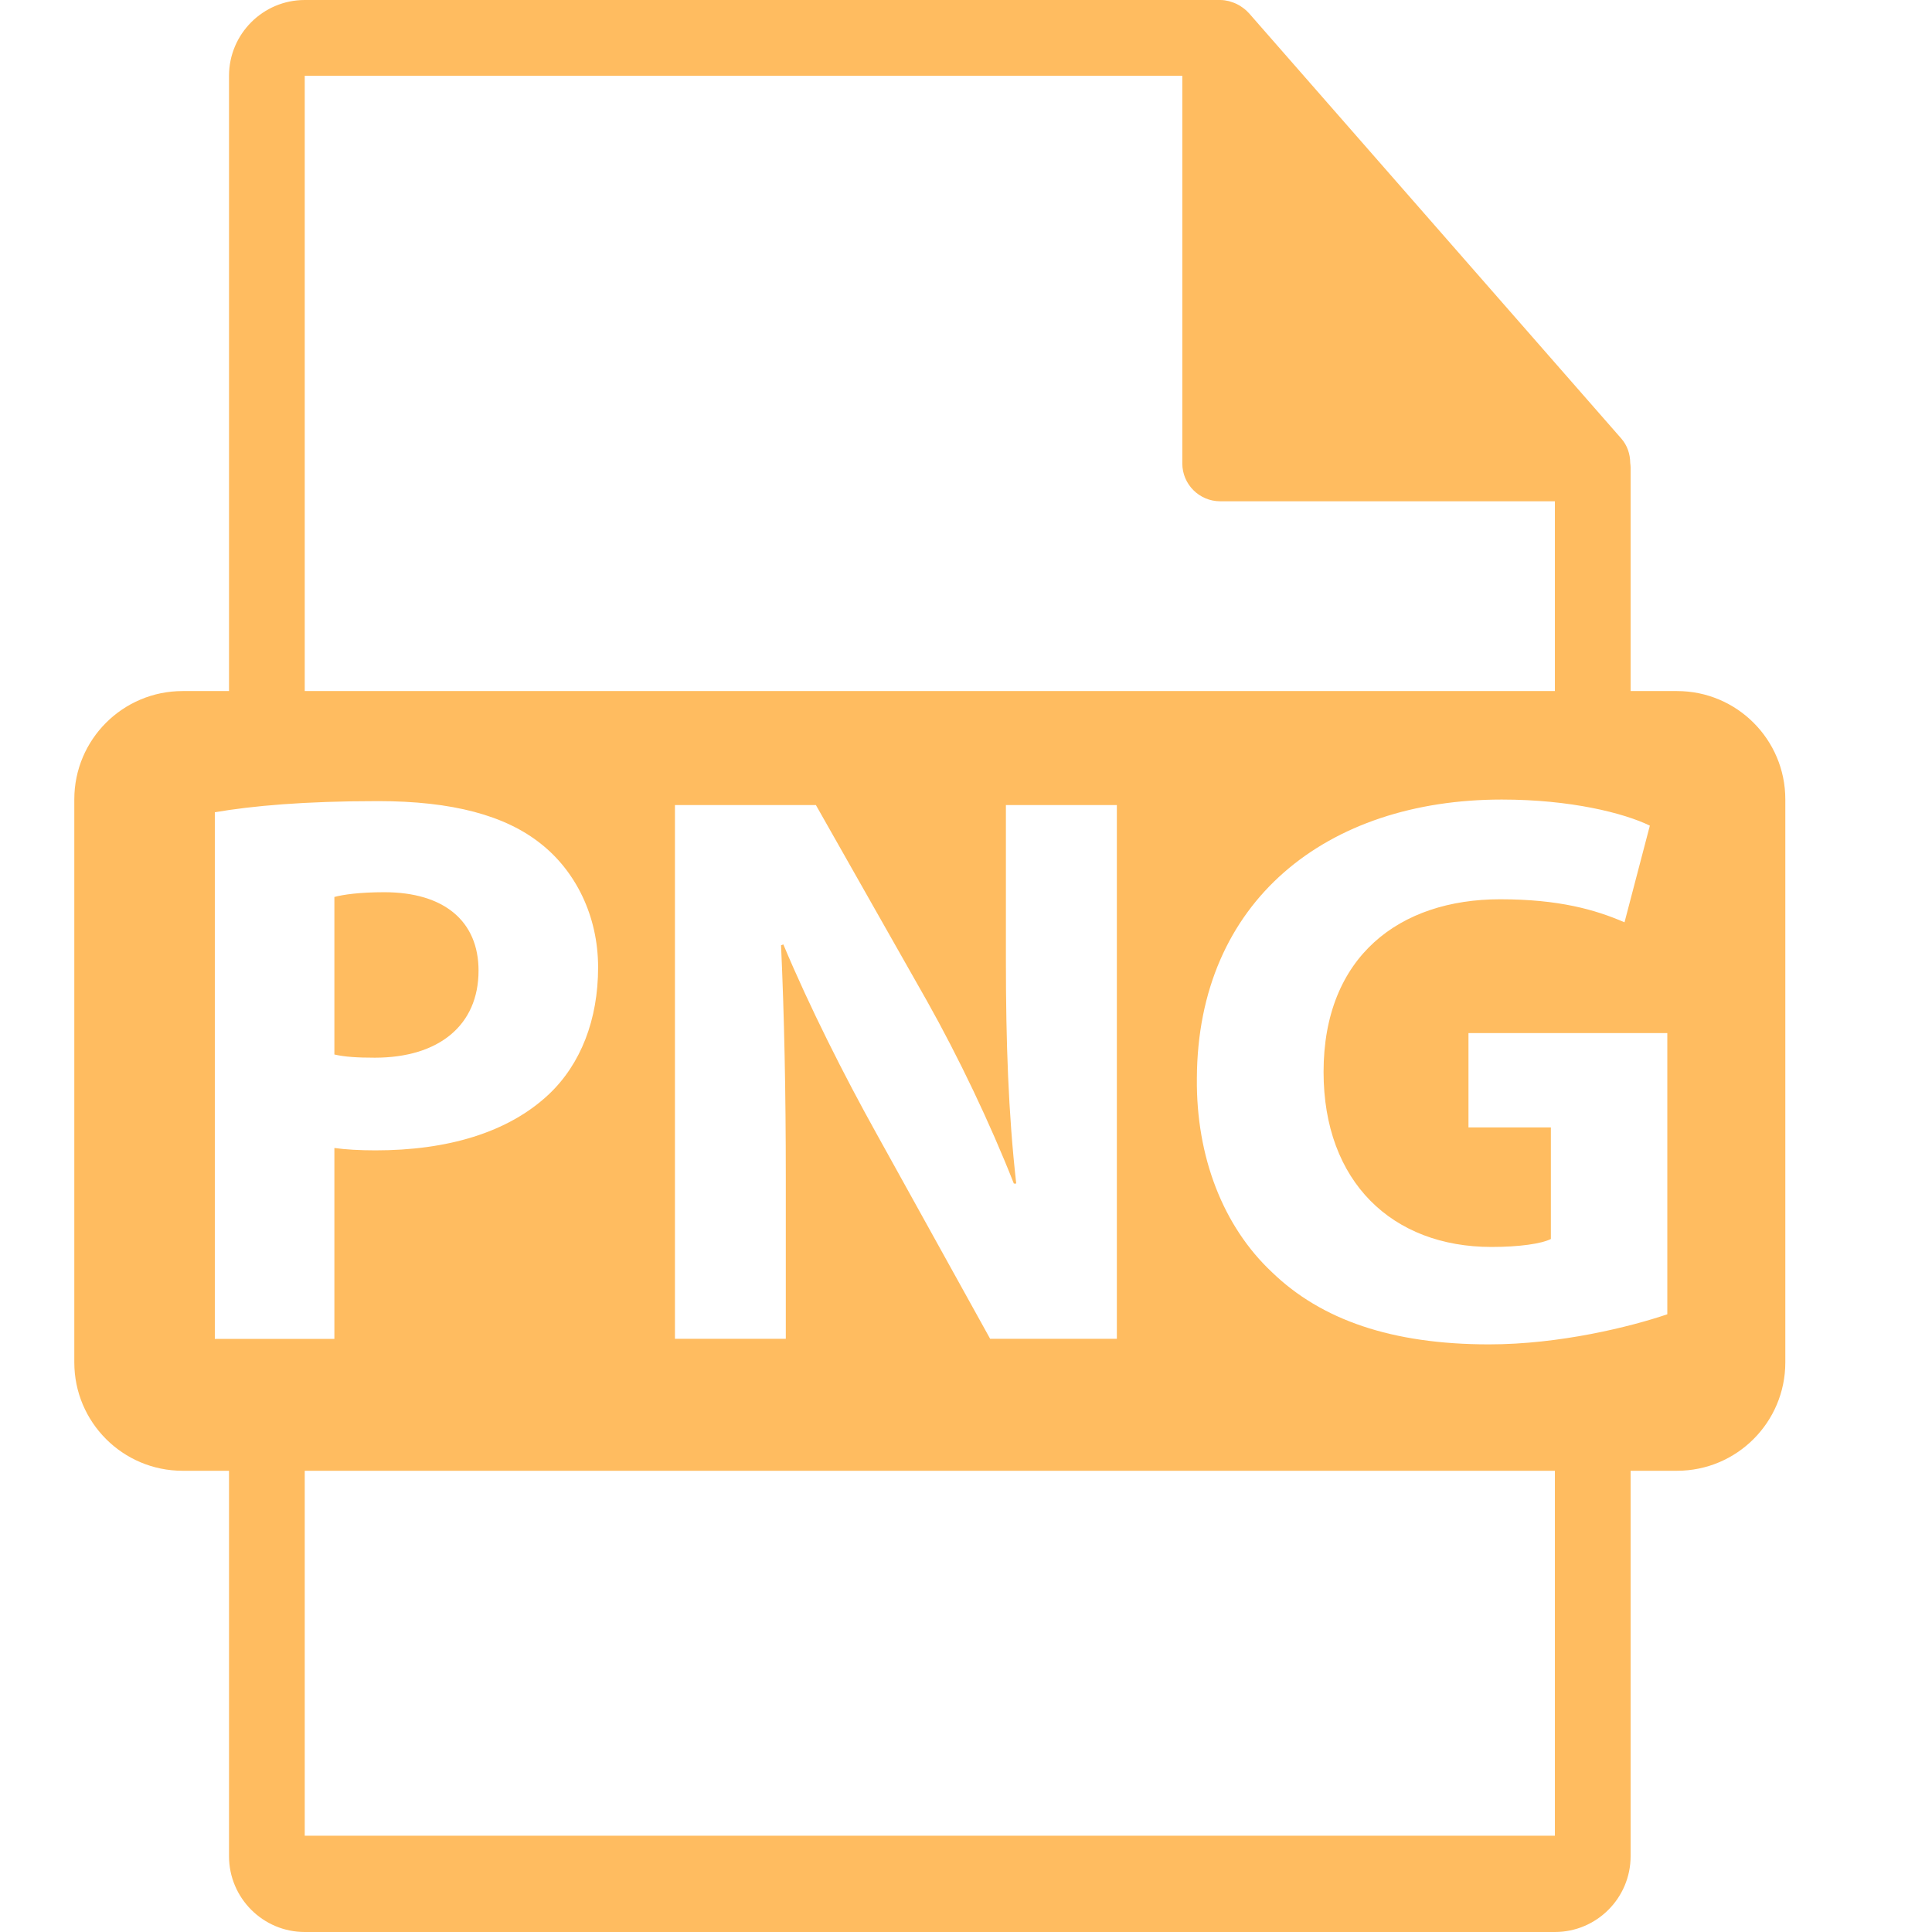 <svg width="26" height="26" viewBox="0 0 26 26" fill="none" xmlns="http://www.w3.org/2000/svg">
<path d="M6.44 13.062C6.44 12.401 5.982 12.007 5.171 12.007C4.841 12.007 4.617 12.039 4.5 12.071V14.191C4.639 14.223 4.809 14.234 5.044 14.234C5.907 14.234 6.44 13.797 6.44 13.062Z" fill="#FFBC60"/>
<path d="M22.569 9.3H21.944V6.288C21.944 6.269 21.941 6.25 21.939 6.231C21.938 6.111 21.9 5.994 21.818 5.901L16.805 0.174C16.803 0.173 16.802 0.172 16.801 0.171C16.771 0.137 16.736 0.11 16.699 0.086C16.688 0.078 16.677 0.072 16.666 0.066C16.634 0.048 16.6 0.034 16.565 0.024C16.556 0.021 16.547 0.017 16.538 0.015C16.5 0.006 16.461 0 16.421 0H4.101C3.539 0 3.082 0.458 3.082 1.02V9.3H2.457C1.653 9.3 1 9.952 1 10.757V18.335C1 19.14 1.653 19.793 2.457 19.793H3.082V24.98C3.082 25.542 3.539 26 4.101 26H20.925C21.487 26 21.944 25.543 21.944 24.98V19.793H22.569C23.373 19.793 24.026 19.14 24.026 18.335V10.757C24.026 9.952 23.373 9.3 22.569 9.3ZM4.101 1.02H15.911V6.237C15.911 6.518 16.14 6.746 16.421 6.746H20.925V9.3H4.101V1.02ZM10.575 15.854V18.017H9.083V10.834H10.98L12.472 13.466C12.898 14.223 13.325 15.118 13.644 15.928H13.676C13.569 14.979 13.537 14.01 13.537 12.934V10.834H15.03V18.017H13.325L11.79 15.246C11.363 14.479 10.895 13.552 10.542 12.71L10.511 12.721C10.554 13.669 10.575 14.682 10.575 15.854ZM2.891 10.931C3.392 10.845 4.095 10.781 5.086 10.781C6.087 10.781 6.802 10.973 7.281 11.357C7.739 11.719 8.049 12.316 8.049 13.019C8.049 13.723 7.815 14.32 7.388 14.725C6.834 15.247 6.013 15.481 5.054 15.481C4.841 15.481 4.648 15.47 4.5 15.449V18.018H2.891V10.931ZM20.925 24.704H4.101V19.793H20.925V24.704H20.925ZM22.438 17.687C21.937 17.857 20.988 18.092 20.039 18.092C18.729 18.092 17.78 17.761 17.119 17.122C16.459 16.504 16.096 15.566 16.107 14.511C16.117 12.124 17.855 10.76 20.21 10.76C21.137 10.76 21.852 10.941 22.203 11.111L21.862 12.412C21.467 12.241 20.977 12.102 20.188 12.102C18.836 12.102 17.812 12.87 17.812 14.426C17.812 15.907 18.739 16.781 20.072 16.781C20.445 16.781 20.743 16.738 20.871 16.674V15.172H19.762V13.903H22.438V17.687H22.438Z" fill="#FFBC60"/>
</svg>
